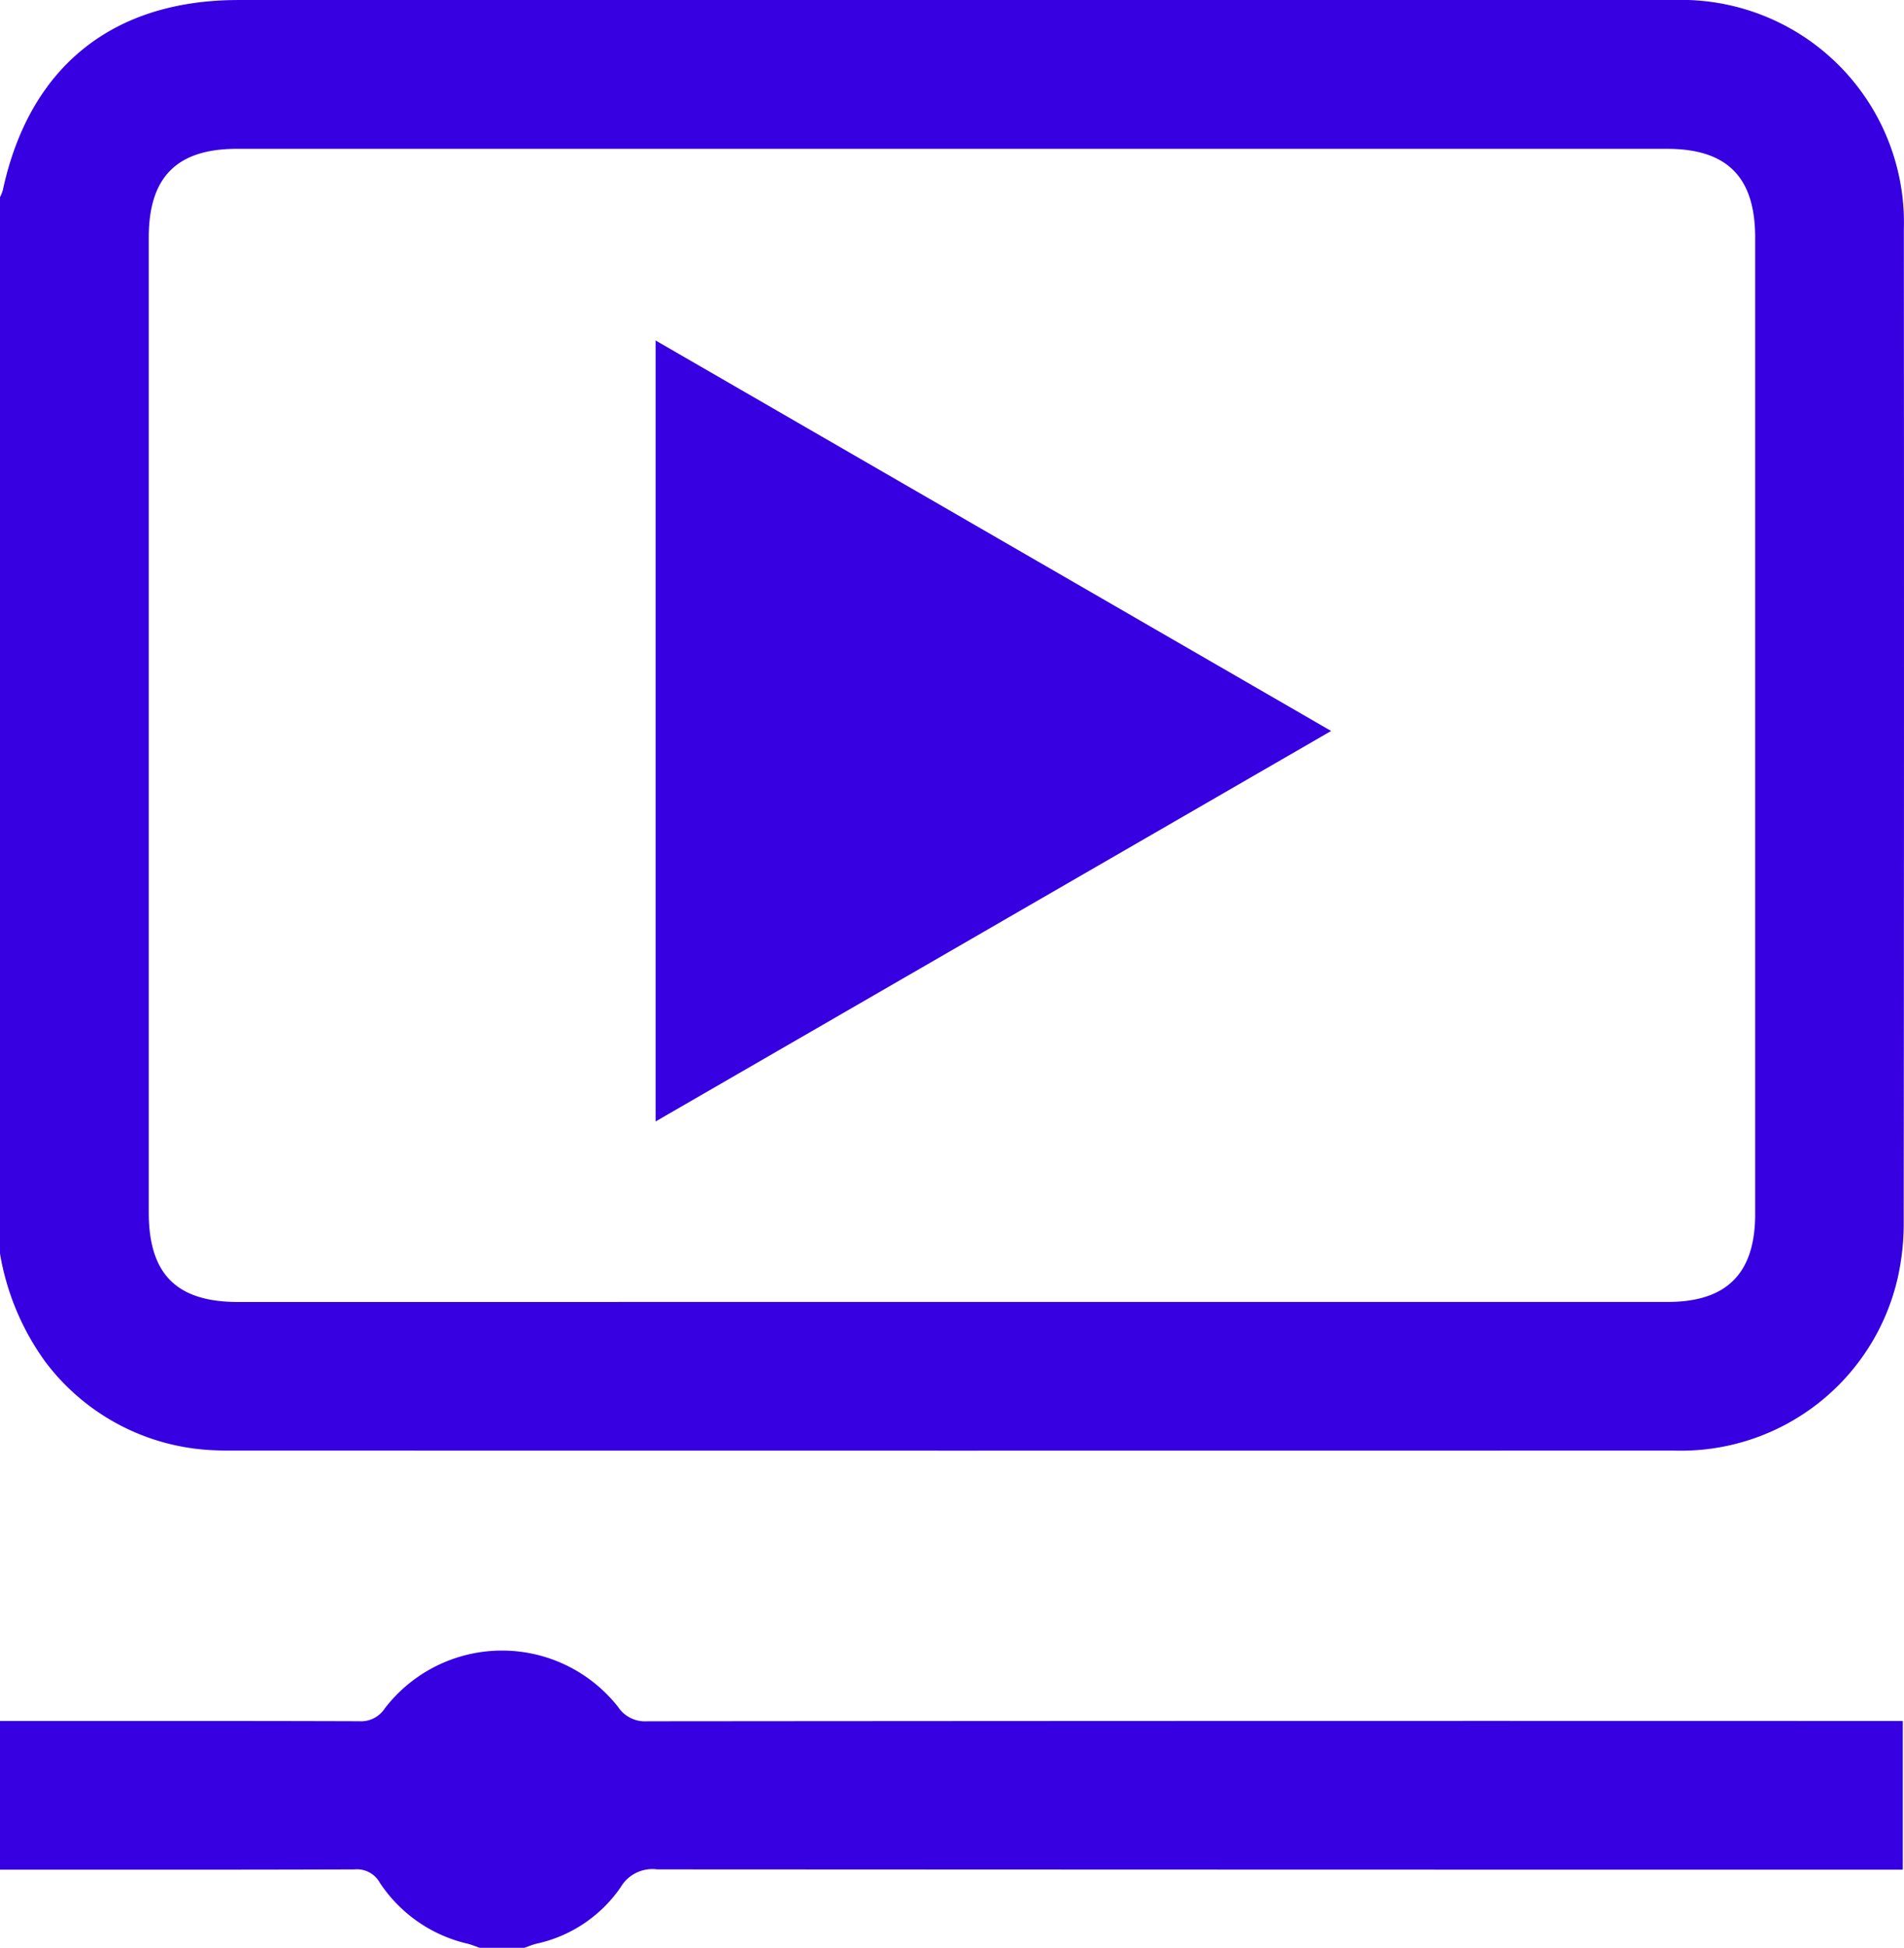 <svg xmlns="http://www.w3.org/2000/svg" width="78.208" height="79.986" viewBox="0 0 78.208 79.986"><defs><style>.a{fill:#3600e0;}</style></defs><g transform="translate(-3306.89 -6102.224)"><path class="a" d="M3306.89,6153.7v-43.38a1.658,1.658,0,0,0,.114-.28c1.088-5.061,4.5-7.815,9.676-7.815q29.477,0,58.953,0a9.15,9.15,0,0,1,9.459,9.432q.014,20.35-.006,40.7a10.274,10.274,0,0,1-.23,2.269,9.13,9.13,0,0,1-9.223,7.163q-29.4.007-58.8,0c-.356,0-.713.007-1.068-.01a9.118,9.118,0,0,1-7.011-3.632A10.534,10.534,0,0,1,3306.89,6153.7Zm39.026,1.985h29.477c2.427,0,3.592-1.172,3.592-3.609q0-20.046,0-40.093c0-2.491-1.151-3.648-3.629-3.648H3316.63c-2.478,0-3.63,1.157-3.63,3.648V6152c0,2.544,1.137,3.687,3.668,3.687Z"/><path class="a" d="M3306.89,6172.893c4.913,0,9.825-.006,14.737.01a1.172,1.172,0,0,0,1.07-.528,6.067,6.067,0,0,1,9.582-.057,1.326,1.326,0,0,0,1.194.587q25.314-.022,50.627-.012h.949V6179h-.922q-25.124,0-50.245-.013a1.51,1.51,0,0,0-1.494.727,5.647,5.647,0,0,1-3.469,2.326c-.167.043-.328.111-.492.167h-1.833c-.164-.056-.324-.124-.492-.167a5.919,5.919,0,0,1-3.608-2.5,1.072,1.072,0,0,0-1.04-.552c-4.855.018-9.709.011-14.564.011Z"/><path class="a" d="M3333.819,6116.205l27.748,16.035-27.748,16.035Z"/></g></svg>